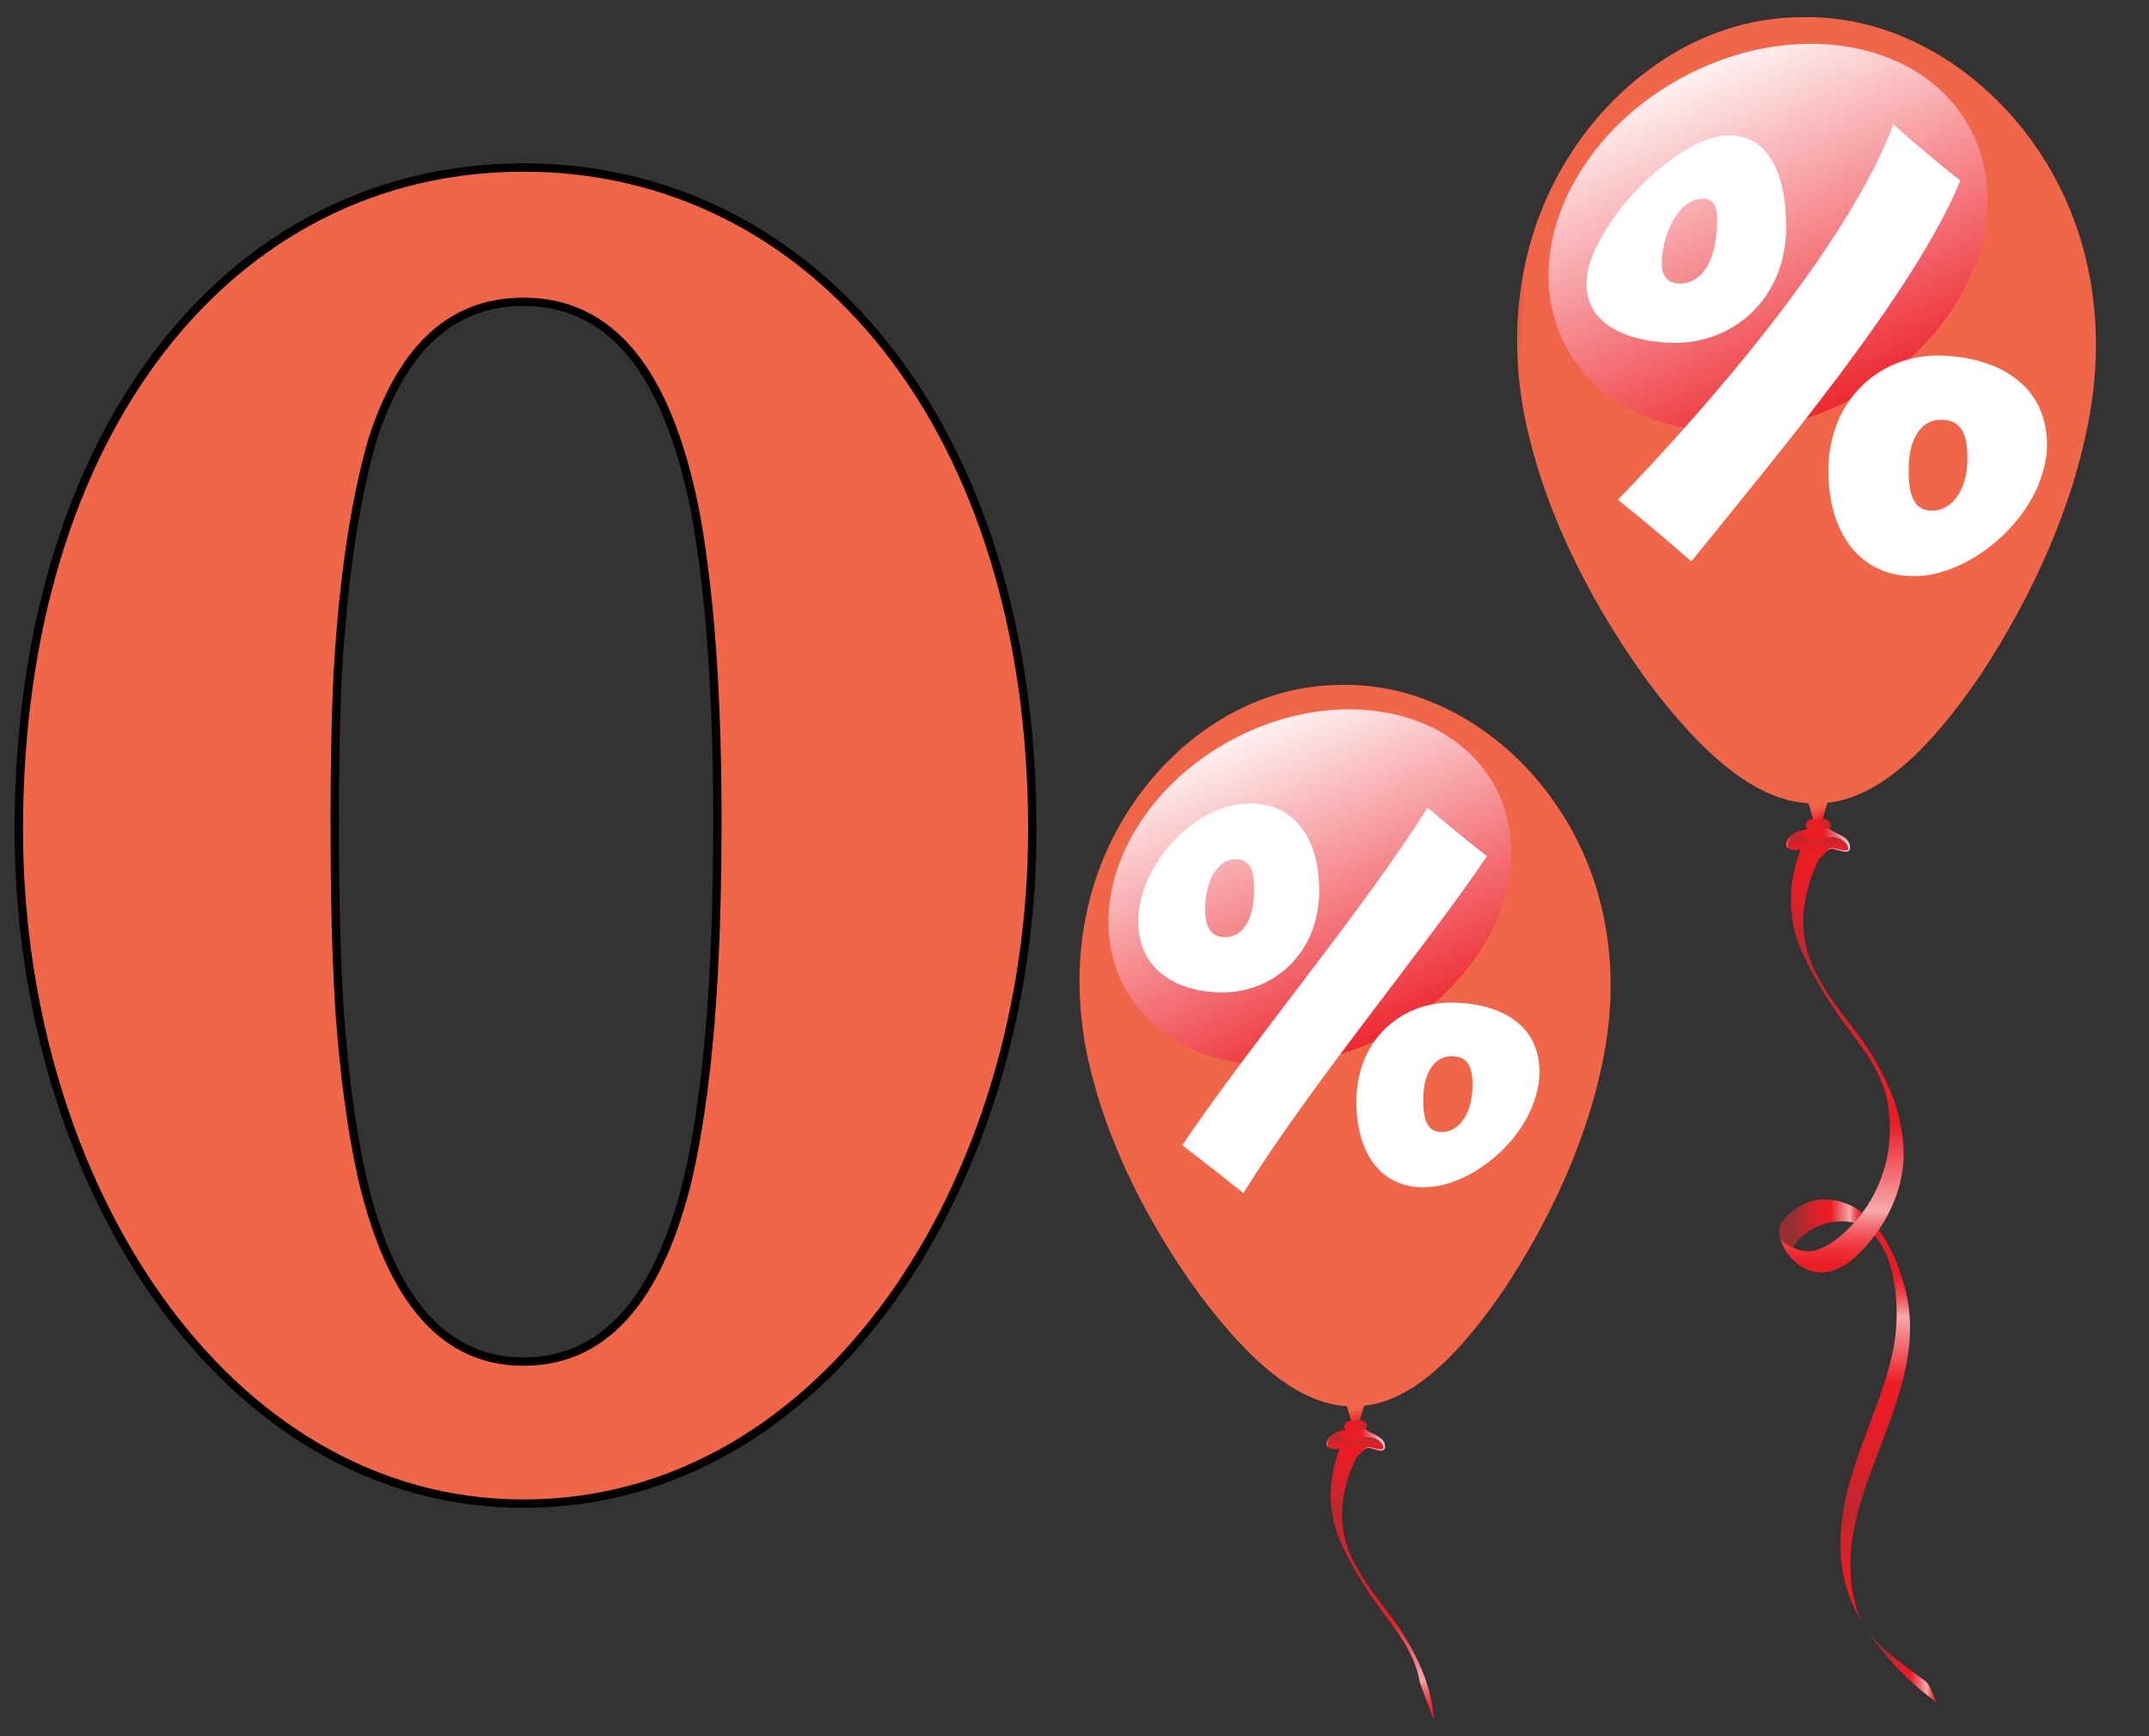 <svg width="385.926" height="311.852" xmlns="http://www.w3.org/2000/svg">
 <rect width="100%" height="100%" fill="#333333" stroke="none"/>
 <defs>
  <linearGradient x1="0.5" y1="0.014" x2="0.5" y2="0.986" id="SVGID_1_">
   <stop offset="0" stop-color="#9DCDE9"/>
   <stop offset="0.711" stop-color="#fff"/>
   <stop offset="1" stop-color="#FEFEFE"/>
  </linearGradient>
  <linearGradient x1="1" y1="0.5" x2="0.001" y2="0.5" id="SVGID_2_">
   <stop offset="0" stop-color="#EC1C24"/>
   <stop offset="0.021" stop-color="#EC2129"/>
   <stop offset="0.046" stop-color="#EE3037"/>
   <stop offset="0.073" stop-color="#EF484E"/>
   <stop offset="0.102" stop-color="#F2696E"/>
   <stop offset="0.131" stop-color="#F59497"/>
   <stop offset="0.144" stop-color="#F7AAAC"/>
   <stop offset="0.36" stop-color="#EC1C24"/>
   <stop offset="0.439" stop-color="#E71D25"/>
   <stop offset="0.534" stop-color="#D82028"/>
   <stop offset="0.636" stop-color="#C1252C"/>
   <stop offset="0.744" stop-color="#9F2D32"/>
   <stop offset="0.772" stop-color="#952F34"/>
  </linearGradient>
  <linearGradient x1="1" y1="0.5" x2="0" y2="0.5" id="SVGID_3_">
   <stop offset="0" stop-color="#EC1C24"/>
   <stop offset="0.021" stop-color="#EC2129"/>
   <stop offset="0.046" stop-color="#EE3037"/>
   <stop offset="0.073" stop-color="#EF484E"/>
   <stop offset="0.102" stop-color="#F2696E"/>
   <stop offset="0.131" stop-color="#F59497"/>
   <stop offset="0.144" stop-color="#F7AAAC"/>
   <stop offset="0.36" stop-color="#EC1C24"/>
   <stop offset="0.439" stop-color="#E71D25"/>
   <stop offset="0.534" stop-color="#D82028"/>
   <stop offset="0.636" stop-color="#C1252C"/>
   <stop offset="0.744" stop-color="#9F2D32"/>
   <stop offset="0.772" stop-color="#952F34"/>
  </linearGradient>
  <linearGradient x1="0.5" y1="0.106" x2="0.5" y2="0.891" id="SVGID_4_">
   <stop offset="0" stop-color="#EC1C24"/>
   <stop offset="0.021" stop-color="#EC2129"/>
   <stop offset="0.046" stop-color="#EE3037"/>
   <stop offset="0.073" stop-color="#EF484E"/>
   <stop offset="0.102" stop-color="#F2696E"/>
   <stop offset="0.131" stop-color="#F59497"/>
   <stop offset="0.144" stop-color="#F7AAAC"/>
   <stop offset="0.36" stop-color="#EC1C24"/>
   <stop offset="0.477" stop-color="#E71D25"/>
   <stop offset="0.618" stop-color="#D92128"/>
   <stop offset="0.769" stop-color="#C1272D"/>
   <stop offset="0.772" stop-color="#C0272D"/>
   <stop offset="0.994" stop-color="#EC1C24"/>
  </linearGradient>
  <linearGradient x1="0.5" y1="0.989" x2="0.5" y2="0.101" id="SVGID_5_">
   <stop offset="0" stop-color="#EC1C24"/>
   <stop offset="0.021" stop-color="#EC2129"/>
   <stop offset="0.046" stop-color="#EE3037"/>
   <stop offset="0.073" stop-color="#EF484E"/>
   <stop offset="0.102" stop-color="#F2696E"/>
   <stop offset="0.131" stop-color="#F59497"/>
   <stop offset="0.144" stop-color="#F7AAAC"/>
   <stop offset="0.36" stop-color="#EC1C24"/>
   <stop offset="0.477" stop-color="#E71D25"/>
   <stop offset="0.618" stop-color="#D92128"/>
   <stop offset="0.769" stop-color="#C1272D"/>
   <stop offset="0.772" stop-color="#C0272D"/>
   <stop offset="0.994" stop-color="#EC1C24"/>
  </linearGradient>
  <linearGradient x1="0.495" y1="0.985" x2="0.504" y2="0.118" id="SVGID_6_">
   <stop offset="0" stop-color="#EC1C24"/>
   <stop offset="0.376" stop-color="#E91D25"/>
   <stop offset="0.604" stop-color="#E11F26"/>
   <stop offset="0.792" stop-color="#D32229"/>
   <stop offset="0.958" stop-color="#BF272E"/>
   <stop offset="1" stop-color="#B8292F"/>
  </linearGradient>
  <linearGradient x1="1" y1="0.42" x2="0.002" y2="0.524" id="SVGID_7_">
   <stop offset="0" stop-color="#E0E8F5"/>
   <stop offset="0.4" stop-color="#EC1C24"/>
   <stop offset="0.71" stop-color="#EC1C24"/>
   <stop offset="0.911" stop-color="#B8292F"/>
   <stop offset="0.931" stop-color="#BE2F32"/>
   <stop offset="0.96" stop-color="#CF4139"/>
   <stop offset="0.993" stop-color="#EA5D45"/>
   <stop offset="1" stop-color="#F16548"/>
  </linearGradient>
  <linearGradient x1="0.996" y1="0.485" x2="-0.002" y2="0.543" id="SVGID_8_">
   <stop offset="0" stop-color="#E0E8F5"/>
   <stop offset="0.4" stop-color="#EC1C24"/>
   <stop offset="0.71" stop-color="#EC1C24"/>
   <stop offset="0.911" stop-color="#B8292F"/>
   <stop offset="0.931" stop-color="#BE2F32"/>
   <stop offset="0.96" stop-color="#CF4139"/>
   <stop offset="0.993" stop-color="#EA5D45"/>
   <stop offset="1" stop-color="#F16548"/>
  </linearGradient>
  <linearGradient x1="0.489" y1="0.212" x2="0.627" y2="0.879" id="SVGID_9_">
   <stop offset="0.208" stop-color="#F16548"/>
   <stop offset="1" stop-color="#EC1C24"/>
  </linearGradient>
  <linearGradient x1="-0" y1="0.5" x2="1" y2="0.5" id="SVGID_10_">
   <stop offset="0" stop-color="#EC1C24"/>
   <stop offset="0.376" stop-color="#E91D25"/>
   <stop offset="0.604" stop-color="#E11F26"/>
   <stop offset="0.792" stop-color="#D32229"/>
   <stop offset="0.958" stop-color="#BF272E"/>
   <stop offset="1" stop-color="#B8292F"/>
  </linearGradient>
  <radialGradient r="0.74" gradientTransform="matrix(-113.64 2.751 -3.415 -141.11 -10578 78247)" cx="-111.34" cy="552" gradientUnits="userSpaceOnUse" id="SVGID_11_">
   <stop offset="0" stop-color="#E0E8F5"/>
   <stop offset="0.4" stop-color="#EC1C24"/>
   <stop offset="0.71" stop-color="#EC1C24"/>
   <stop offset="0.911" stop-color="#B8292F"/>
   <stop offset="0.931" stop-color="#BE2F32"/>
   <stop offset="0.96" stop-color="#CF4139"/>
   <stop offset="0.993" stop-color="#EA5D45"/>
   <stop offset="1" stop-color="#F16548"/>
  </radialGradient>
  <linearGradient x1="0.292" y1="0.089" x2="0.706" y2="0.908" id="SVGID_12_">
   <stop offset="0" stop-color="#fff"/>
   <stop offset="1" stop-color="#EC1C24"/>
  </linearGradient>
  <linearGradient x1="0.5" y1="0.989" x2="0.5" y2="0.102" id="SVGID_13_">
   <stop offset="0" stop-color="#EC1C24"/>
   <stop offset="0.021" stop-color="#EC2129"/>
   <stop offset="0.046" stop-color="#EE3037"/>
   <stop offset="0.073" stop-color="#EF484E"/>
   <stop offset="0.102" stop-color="#F2696E"/>
   <stop offset="0.131" stop-color="#F59497"/>
   <stop offset="0.144" stop-color="#F7AAAC"/>
   <stop offset="0.36" stop-color="#EC1C24"/>
   <stop offset="0.477" stop-color="#E71D25"/>
   <stop offset="0.618" stop-color="#D92128"/>
   <stop offset="0.769" stop-color="#C1272D"/>
   <stop offset="0.772" stop-color="#C0272D"/>
   <stop offset="0.994" stop-color="#EC1C24"/>
  </linearGradient>
  <linearGradient x1="0.495" y1="0.986" x2="0.504" y2="0.121" id="SVGID_14_">
   <stop offset="0" stop-color="#EC1C24"/>
   <stop offset="0.376" stop-color="#E91D25"/>
   <stop offset="0.604" stop-color="#E11F26"/>
   <stop offset="0.792" stop-color="#D32229"/>
   <stop offset="0.958" stop-color="#BF272E"/>
   <stop offset="1" stop-color="#B8292F"/>
  </linearGradient>
  <linearGradient x1="1.001" y1="0.419" x2="0.003" y2="0.523" id="SVGID_15_">
   <stop offset="0" stop-color="#E0E8F5"/>
   <stop offset="0.4" stop-color="#EC1C24"/>
   <stop offset="0.71" stop-color="#EC1C24"/>
   <stop offset="0.911" stop-color="#B8292F"/>
   <stop offset="0.931" stop-color="#BE2F32"/>
   <stop offset="0.96" stop-color="#CF4139"/>
   <stop offset="0.993" stop-color="#EA5D45"/>
   <stop offset="1" stop-color="#F16548"/>
  </linearGradient>
  <linearGradient x1="0.995" y1="0.484" x2="-0.001" y2="0.541" id="SVGID_16_">
   <stop offset="0" stop-color="#E0E8F5"/>
   <stop offset="0.4" stop-color="#EC1C24"/>
   <stop offset="0.71" stop-color="#EC1C24"/>
   <stop offset="0.911" stop-color="#B8292F"/>
   <stop offset="0.931" stop-color="#BE2F32"/>
   <stop offset="0.96" stop-color="#CF4139"/>
   <stop offset="0.993" stop-color="#EA5D45"/>
   <stop offset="1" stop-color="#F16548"/>
  </linearGradient>
  <linearGradient x1="0.493" y1="0.214" x2="0.63" y2="0.881" id="SVGID_17_">
   <stop offset="0.208" stop-color="#F16548"/>
   <stop offset="1" stop-color="#EC1C24"/>
  </linearGradient>
  <linearGradient x1="-0" y1="0.499" x2="0.999" y2="0.499" id="SVGID_18_">
   <stop offset="0" stop-color="#EC1C24"/>
   <stop offset="0.376" stop-color="#E91D25"/>
   <stop offset="0.604" stop-color="#E11F26"/>
   <stop offset="0.792" stop-color="#D32229"/>
   <stop offset="0.958" stop-color="#BF272E"/>
   <stop offset="1" stop-color="#B8292F"/>
  </linearGradient>
  <radialGradient r="0.679" gradientTransform="matrix(-113.64 2.751 -3.415 -141.11 -10578 78247)" cx="-110.61" cy="551.18" gradientUnits="userSpaceOnUse" id="SVGID_19_">
   <stop offset="0" stop-color="#E0E8F5"/>
   <stop offset="0.4" stop-color="#EC1C24"/>
   <stop offset="0.71" stop-color="#EC1C24"/>
   <stop offset="0.911" stop-color="#B8292F"/>
   <stop offset="0.931" stop-color="#BE2F32"/>
   <stop offset="0.96" stop-color="#CF4139"/>
   <stop offset="0.993" stop-color="#EA5D45"/>
   <stop offset="1" stop-color="#F16548"/>
  </radialGradient>
  <linearGradient x1="0.292" y1="0.089" x2="0.706" y2="0.908" id="SVGID_20_">
   <stop offset="0" stop-color="#fff"/>
   <stop offset="1" stop-color="#EC1C24"/>
  </linearGradient>
 </defs>
 <g>
  <title>background</title>
  <rect fill="none" id="canvas_background" height="402" width="582" y="-1" x="-1"/>
 </g>
 <g>
  <title>Layer 1</title>
  <g id="himmel">
   <rect y="22" id="svg_1" fill="url(#SVGID_1_)" width="385.93" height="311.85" x="457"/>
  </g>
  <g id="Ebene_1">
   <path id="svg_2" fill="url(#SVGID_2_)" d="m319.72,222.62c0.334,0.338 0.782,0.679 1.195,0.892c0.379,0.193 0.743,0.396 1.117,0.579c0.282,-0.576 0.605,-1.111 1.092,-1.56c1.221,-1.125 2.664,-2.162 4.282,-2.635c2.157,-0.632 3.986,-0.658 5.54,-0.238c0.535,-0.587 1.037,-1.194 1.505,-1.818c-0.443,-0.346 -0.897,-0.665 -1.371,-0.929c-3.232,-1.802 -7.089,-2.095 -10.288,0.01c-2.06,1.35 -4.03,3.18 -3.08,5.7l0.008,-0.001z"/>
   <path id="svg_3" fill="url(#SVGID_3_)" d="m345.79,301.99c1.061,0.805 1.579,3.535 2.146,3.966c-5.357,-4.065 -9.853,-8.523 -13.298,-14.206c2.44,4.19 7.52,7.49 11.15,10.24l0.002,0z"/>
   <path id="svg_4" fill="#EC1C24" d="m334.64,291.75c-0.012,-0.017 -0.021,-0.03 -0.027,-0.045c0.01,0.02 0.02,0.03 0.03,0.05l-0.003,-0.005z"/>
   <path id="svg_5" fill="url(#SVGID_4_)" d="m331.44,269.23c2.004,-9.22 6.675,-17.605 8.567,-26.864c1.171,-5.727 0.918,-15.717 -3.371,-20.415c0.257,-0.343 0.505,-0.691 0.745,-1.044c2.609,3.54 4.298,8.256 5.064,11.934c4.104,19.753 -15.576,37.648 -8.697,57.022c0.225,0.633 0.513,1.244 0.859,1.841c-0.308,-0.506 -0.619,-1.009 -0.908,-1.534c-3.62,-6.63 -3.82,-13.69 -2.25,-20.95l-0.009,0.01z"/>
   <path id="svg_6" fill="url(#SVGID_5_)" d="m320.92,223.51c0.777,0.398 1.494,0.827 2.347,1.046c0.915,0.238 1.872,0.28 2.787,0.022c1.335,-0.378 2.591,-1.123 3.692,-1.945c0.607,-0.455 1.18,-0.961 1.737,-1.479c0.518,-0.478 1.001,-0.981 1.468,-1.498c0.535,-0.587 1.037,-1.194 1.505,-1.818c4.107,-5.513 5.71,-12.491 4.616,-19.384c-1.091,-6.853 -6.036,-11.788 -9.741,-17.324c-2.021,-3.024 -3.842,-6.138 -5.405,-9.427c-3.966,-8.36 -2.498,-16.582 1.942,-24.428c-0.219,0.389 2.861,3.132 2.338,4.05c-2.601,4.596 -4.432,9.32 -4.381,14.668c0.066,7.174 4.638,13.078 8.826,18.497c4.786,6.199 8.667,13.419 9.176,21.353c0.348,5.407 -1.42,10.652 -4.438,15.065c-0.24,0.353 -0.488,0.701 -0.745,1.044c-1.048,1.39 -2.212,2.686 -3.476,3.86c-0.954,0.887 -2.23,1.689 -3.418,2.206c-1.891,0.821 -4.008,0.713 -5.815,-0.278c-0.929,-0.511 -1.765,-1.177 -2.474,-1.959c-0.961,-1.065 -1.604,-2.7 -1.771,-3.253c0.33,0.34 0.78,0.74 1.22,0.97l0.01,0.012z"/>
   <path id="svg_7" fill="url(#SVGID_6_)" d="m332.06,152.73c-0.014,0.019 -0.032,0.021 -0.042,0.041c0,0.003 0,0.003 0.002,0.01c0.01,-0.02 0.02,-0.04 0.04,-0.05l0,-0.001zm-10.01,-2.39c-0.308,0.103 -0.672,0.341 -0.873,0.628c-0.199,0.286 -0.313,0.742 -0.156,1.08c0.272,0.572 1.044,0.533 1.517,0.491c0.227,-0.022 0.464,-0.026 0.687,-0.07c0.501,-0.096 1.051,-0.126 1.504,0.22c0.271,0.208 0.442,0.605 0.681,0.866c0.246,0.272 0.606,0.58 0.964,0.555c0.241,-0.009 0.479,-0.128 0.676,-0.286c0.317,-0.269 0.546,-0.651 0.857,-0.929c0.39,-0.342 0.923,-0.576 1.413,-0.457c0.437,0.104 0.871,0.226 1.309,0.343c0.298,0.075 0.673,0.159 0.976,0.102c0.64,-0.114 0.452,-0.813 0.191,-1.25c-0.25,-0.42 -0.606,-0.746 -0.98,-0.999c-0.203,-0.139 -0.425,-0.253 -0.643,-0.343c-0.821,-0.333 -1.736,-0.123 -2.525,0.227c-0.312,0.134 -0.67,0.243 -0.997,0.292c-0.657,0.094 -1.335,-0.039 -1.974,-0.244c-0.44,-0.143 -0.817,-0.414 -1.28,-0.442c-0.437,-0.03 -0.881,0.065 -1.299,0.199c-0.03,0 -0.05,0 -0.06,0.01l0.012,0.007z"/>
   <path id="svg_8" fill="url(#SVGID_7_)" d="m322.1,152.49c0.704,0.066 1.359,-0.27 2.03,-0.172c0.909,0.139 0.83,0.898 1.497,1.375c1.505,1.08 1.979,-1.293 3.224,-1.422c0.887,-0.097 3.195,1.257 3.318,-0.127c0.008,-0.073 0.002,-0.129 0.002,-0.189c0.014,0.131 0.02,0.271 0.006,0.419c-0.124,1.383 -2.435,0.026 -3.32,0.124c-1.243,0.133 -1.72,2.504 -3.223,1.427c-0.671,-0.48 -0.587,-1.238 -1.498,-1.375c-0.671,-0.103 -1.325,0.233 -2.031,0.178c-0.651,-0.061 -1.38,-0.373 -1.315,-1.172c0.07,0.61 0.71,0.87 1.3,0.92l0.01,0.014z"/>
   <path id="svg_9" fill="url(#SVGID_8_)" d="m320.83,151.29c0.052,-0.181 0.119,-0.344 0.206,-0.503c0.58,-1.056 1.797,-1.47 2.804,-1.696c0.549,-0.122 0.797,-0.09 1.199,-0.492c0.358,-0.358 0.525,-0.58 1.05,-0.629c0.55,-0.051 1.254,0.093 1.76,0.407c0.451,0.285 0.788,0.669 1.26,0.92c0.981,0.521 3.366,1.276 3.109,3.116c-0.016,0.133 -0.217,0.561 -0.368,0.341c-0.051,-0.072 0.016,-0.175 0.03,-0.248c0.078,-0.375 -0.078,-0.653 -0.283,-0.926c-0.252,-0.331 -0.589,-0.58 -0.93,-0.776c-0.678,-0.405 -1.492,-0.539 -2.238,-0.354c-1.211,0.294 -2.092,1.052 -3.331,0.434c-0.642,-0.324 -1.344,-0.638 -2.055,-0.59c-0.503,0.029 -1.044,0.254 -1.466,0.568c-0.171,0.128 -0.352,0.278 -0.439,0.497c-0.114,0.285 -0.037,0.608 -0.014,0.901c0.002,0.046 -0.191,-0.096 -0.204,-0.112c-0.2,-0.21 -0.16,-0.6 -0.09,-0.86l0,0.002z"/>
   <path id="svg_10" fill="url(#SVGID_9_)" d="m325.7,147.4c0.013,0.721 -0.084,0.608 0.856,0.589c0.939,-0.024 0.64,0.268 0.624,-0.458l0.987,-3.341c-0.02,-0.726 -0.797,-1.29 -1.732,-1.271c-0.944,0.024 -1.685,0.629 -1.668,1.353l0.93,3.13l0.003,-0.002z"/>
   <path id="svg_11" fill="url(#SVGID_10_)" d="m324.27,148.24c0.014,0.523 0.41,0.903 1.059,0.85c0.298,-0.026 0.545,-0.183 0.821,-0.271c0.628,-0.189 1.241,0.03 1.873,-0.009c0.725,-0.049 0.855,-0.483 0.654,-0.999c-0.158,-0.385 -0.631,-0.639 -1.109,-0.708c-0.511,-0.085 -0.962,0.177 -1.465,0.036c-0.82,-0.23 -1.85,0.34 -1.83,1.1l-0.003,0.001z"/>
   <path id="svg_12" fill="url(#SVGID_11_)" d="m274.22,76.81c3.838,16.986 12.428,32.883 21.775,45.722c9.496,12.633 19.743,22.213 30.432,21.77c10.696,-0.075 20.469,-10.14 29.341,-23.217c8.711,-13.278 16.526,-29.571 19.538,-46.723c2.979,-17.119 -0.116,-34.11 -9.624,-47.904c-9.31,-13.593 -25.03,-23.999 -42.68,-23.358c-17.66,0.211 -32.858,11.37 -41.496,25.397c-8.82,14.241 -11.09,31.361 -7.29,48.318l0.004,-0.005z"/>
   <path id="svg_13" fill="url(#SVGID_12_)" d="m353.68,22.857c8.665,15.799 -0.496,37.493 -20.466,48.443c-19.97,10.952 -43.186,7.021 -51.853,-8.786c-8.668,-15.802 0.497,-37.496 20.464,-48.445c19.98,-10.952 43.2,-7.019 51.86,8.788l-0.005,0z"/>
   <path id="svg_14" fill="#fff" d="m300.48,61.587c-11.319,-0.292 -18.098,-5.651 -14.689,-15.178c3.871,-9.888 14.382,-19.456 21.647,-21.611c7.601,-2.136 13.4,2.953 13.334,16.237c-0.16,12.893 -9.76,20.728 -20.29,20.552l-0.002,0zm3.26,39.253c-4.292,-3.748 -8.726,-7.488 -13.185,-11.072c15.566,-16.098 41.18,-45.352 49.465,-67.424c3.69,3.306 7.727,6.714 12.018,10.109c-8.28,20.18 -33.3,49.753 -48.3,68.387l0.002,0zm1.16,-65.071c-2.332,0.429 -5.007,3.389 -6.078,8.184c-1.211,5.695 0.53,7.127 3.293,6.958c2.908,-0.175 5.396,-2.938 6.042,-8.167c0.77,-5.969 -0.41,-7.478 -3.25,-6.975l-0.007,0zm40.9,67.591c-10.675,1.242 -17.448,-6.489 -17.474,-18.894c0.154,-12.91 9.344,-20.598 19.649,-20.607c10.536,0.11 20.098,5.13 19.624,16.953c-0.87,11.361 -12.1,21.278 -21.8,22.548l0.001,0zm2.46,-27.946c-2.996,0.102 -5.358,2.968 -5.487,8.391c-0.182,6.435 1.672,8.145 4.719,7.891c2.9,-0.251 5.57,-3.274 5.81,-8.624c0.22,-6.117 -1.74,-7.768 -5.04,-7.658l-0.002,0z"/>
   <path id="svg_15" fill="url(#SVGID_13_)" d="m254.99,302.27c-1,-6.287 -5.537,-10.816 -8.937,-15.895c-1.854,-2.775 -3.524,-5.631 -4.959,-8.648c-3.639,-7.67 -2.292,-15.213 1.781,-22.412c-0.2,0.357 2.625,2.873 2.146,3.716c-2.386,4.216 -4.066,8.55 -4.02,13.458c0.062,6.58 4.255,11.998 8.098,16.969c4.392,5.688 7.952,12.312 8.419,19.592"/>
   <path id="svg_16" fill="url(#SVGID_14_)" d="m248.56,260.32c-0.013,0.018 -0.029,0.02 -0.039,0.038c0,0.002 0,0.002 0.002,0.008c0.01,-0.02 0.03,-0.04 0.04,-0.05l-0.003,0.004zm-9.18,-2.2c-0.282,0.094 -0.616,0.312 -0.802,0.576c-0.182,0.262 -0.287,0.68 -0.143,0.99c0.25,0.525 0.958,0.49 1.391,0.451c0.208,-0.02 0.426,-0.023 0.63,-0.064c0.46,-0.088 0.965,-0.115 1.38,0.201c0.249,0.191 0.406,0.557 0.625,0.795c0.226,0.25 0.557,0.532 0.884,0.51c0.222,-0.008 0.44,-0.118 0.62,-0.264c0.291,-0.246 0.501,-0.596 0.787,-0.852c0.357,-0.314 0.847,-0.529 1.296,-0.42c0.401,0.096 0.8,0.207 1.201,0.314c0.273,0.07 0.617,0.146 0.895,0.095c0.587,-0.104 0.415,-0.747 0.176,-1.147c-0.229,-0.385 -0.557,-0.685 -0.899,-0.916c-0.187,-0.129 -0.39,-0.233 -0.589,-0.316c-0.754,-0.306 -1.594,-0.111 -2.317,0.209c-0.286,0.122 -0.614,0.223 -0.915,0.268c-0.604,0.086 -1.225,-0.035 -1.811,-0.225c-0.404,-0.131 -0.75,-0.379 -1.174,-0.405c-0.401,-0.027 -0.809,0.06 -1.192,0.183c-0.03,0.01 -0.04,0.01 -0.05,0.02l0.007,-0.003z"/>
   <path id="svg_17" fill="url(#SVGID_15_)" d="m239.42,260.1c0.646,0.06 1.247,-0.247 1.862,-0.158c0.834,0.127 0.762,0.823 1.373,1.262c1.381,0.989 1.816,-1.187 2.958,-1.305c0.813,-0.089 2.932,1.153 3.045,-0.116c0.007,-0.067 0.002,-0.118 0.002,-0.174c0.012,0.121 0.018,0.248 0.005,0.385c-0.114,1.268 -2.233,0.023 -3.047,0.113c-1.14,0.123 -1.577,2.297 -2.956,1.309c-0.615,-0.439 -0.539,-1.137 -1.375,-1.262c-0.615,-0.094 -1.216,0.215 -1.863,0.163c-0.598,-0.056 -1.266,-0.342 -1.206,-1.075c0.08,0.57 0.67,0.82 1.21,0.86l-0.008,-0.002z"/>
   <path id="svg_18" fill="url(#SVGID_16_)" d="m238.26,259c0.048,-0.166 0.109,-0.315 0.188,-0.461c0.533,-0.97 1.649,-1.35 2.573,-1.557c0.503,-0.112 0.73,-0.083 1.1,-0.451c0.328,-0.329 0.482,-0.532 0.963,-0.578c0.505,-0.046 1.151,0.086 1.615,0.374c0.414,0.262 0.723,0.614 1.155,0.845c0.9,0.479 3.089,1.171 2.854,2.859c-0.015,0.121 -0.2,0.514 -0.338,0.312c-0.047,-0.066 0.014,-0.16 0.027,-0.227c0.071,-0.345 -0.071,-0.6 -0.26,-0.85c-0.231,-0.305 -0.54,-0.532 -0.853,-0.713c-0.622,-0.371 -1.369,-0.494 -2.054,-0.324c-1.111,0.271 -1.919,0.965 -3.057,0.398c-0.589,-0.297 -1.232,-0.586 -1.885,-0.541c-0.462,0.026 -0.958,0.232 -1.346,0.521c-0.156,0.118 -0.322,0.255 -0.402,0.456c-0.104,0.262 -0.034,0.559 -0.013,0.826c0.002,0.043 -0.175,-0.088 -0.188,-0.103c-0.2,-0.19 -0.16,-0.55 -0.09,-0.79l0.011,0.004z"/>
   <path id="svg_19" fill="url(#SVGID_17_)" d="m242.72,255.42c0.012,0.661 -0.077,0.558 0.785,0.54c0.862,-0.021 0.587,0.246 0.572,-0.42l0.906,-3.064c-0.018,-0.667 -0.731,-1.185 -1.589,-1.167c-0.866,0.022 -1.546,0.577 -1.531,1.241l0.86,2.87l-0.003,0z"/>
   <path id="svg_20" fill="url(#SVGID_18_)" d="m241.41,256.2c0.013,0.479 0.376,0.829 0.972,0.78c0.272,-0.025 0.5,-0.168 0.753,-0.249c0.576,-0.174 1.14,0.027 1.719,-0.009c0.665,-0.045 0.785,-0.442 0.6,-0.916c-0.145,-0.354 -0.578,-0.586 -1.017,-0.65c-0.469,-0.078 -0.883,0.164 -1.345,0.034c-0.74,-0.2 -1.68,0.33 -1.67,1.02l-0.012,-0.01z"/>
   <path id="svg_21" fill="url(#SVGID_19_)" d="m195.497,190.67c3.521,15.583 11.403,30.168 19.978,41.947c8.712,11.591 18.113,20.38 27.921,19.974c9.813,-0.069 18.779,-9.304 26.919,-21.302c7.992,-12.182 15.162,-27.129 17.926,-42.865c2.732,-15.707 -0.107,-31.295 -8.83,-43.951c-8.534,-12.475 -22.959,-22.022 -39.151,-21.435c-16.203,0.194 -30.146,10.431 -38.071,23.301c-8.11,13.06 -10.194,28.77 -6.702,44.33l0.01,0.001z"/>
   <path id="svg_22" fill="url(#SVGID_20_)" d="m268.4,141.17c7.949,14.495 -0.455,34.398 -18.776,44.445c-18.322,10.047 -39.622,6.441 -47.573,-8.061c-7.953,-14.498 0.455,-34.401 18.774,-44.447c18.33,-10.05 39.63,-6.45 47.58,8.06l-0.005,0.003z"/>
   <path id="svg_23" fill="#fff" d="m219.47,178.27c-9.813,-0.089 -16.316,-5.642 -14.854,-15.327c1.755,-10.002 10.697,-17.67 18.271,-18.534c7.868,-0.823 14.058,4.227 14.016,15.812c-0.13,11.21 -8.35,18.07 -17.44,18.05l0.007,-0.001zm3.83,36.04c-3.555,-2.841 -7.238,-5.73 -10.995,-8.595c12.34,-18.29 32.698,-42.486 44.066,-60.648c3.421,2.928 6.994,5.864 10.662,8.737c-11.38,16.82 -31.59,40.94 -43.73,60.5l-0.003,0.006zm-1.82,-59.94c-2.254,0.162 -4.5,2.693 -4.964,7.209c-0.509,5.369 1.186,6.815 3.67,6.752c2.609,-0.064 4.701,-2.514 4.976,-7.252c0.33,-5.41 -0.96,-6.9 -3.69,-6.71l0.008,0.001zm36.57,58.68c-8.809,1.422 -14.456,-4.539 -14.475,-15.226c0.069,-11.127 8.079,-17.756 17.023,-17.737c9.155,0.066 16.764,4.272 15.781,14.101c-1.22,9.43 -10.32,17.46 -18.33,18.87l0.001,-0.008zm2.34,-23.32c-2.527,0.108 -4.595,2.543 -4.775,7.089c-0.23,5.394 1.315,6.761 3.831,6.485c2.404,-0.271 4.626,-2.805 4.951,-7.246c0.33,-5.07 -1.22,-6.44 -4.01,-6.32l0.003,-0.008z"/>
  </g>
  <path stroke="#000" id="svg_24" d="m94.018,30.09c-52.733,0 -90.637,47.552 -90.637,118.888c0,63.467 36.855,121.112 90.644,121.112c54.304,0 91.356,-57.628 91.356,-121.112c0,-71.905 -39.108,-118.888 -91.363,-118.888zm-0.014,214.491l0,0c-16.118,0 -24.575,-14.103 -29.018,-33.23c-2,-9.078 -3.225,-19.128 -3.964,-29.247c-0.803,-12.028 -0.908,-24.275 -0.908,-35.261c0,-8.693 0.127,-17.324 0.521,-25.614c0.873,-15.127 2.718,-30.035 6.267,-42.308c4.887,-15.039 13.175,-24.704 27.102,-24.704c17.604,0 26.497,15.6 30.877,37.835c3.021,16.58 3.943,36.102 3.943,54.923c0,20.125 -0.725,45.109 -5.373,65.147c-4.654,18.725 -13.322,32.46 -29.447,32.46z" stroke-width="1.5" fill="#f16548"/>
 </g>
</svg>